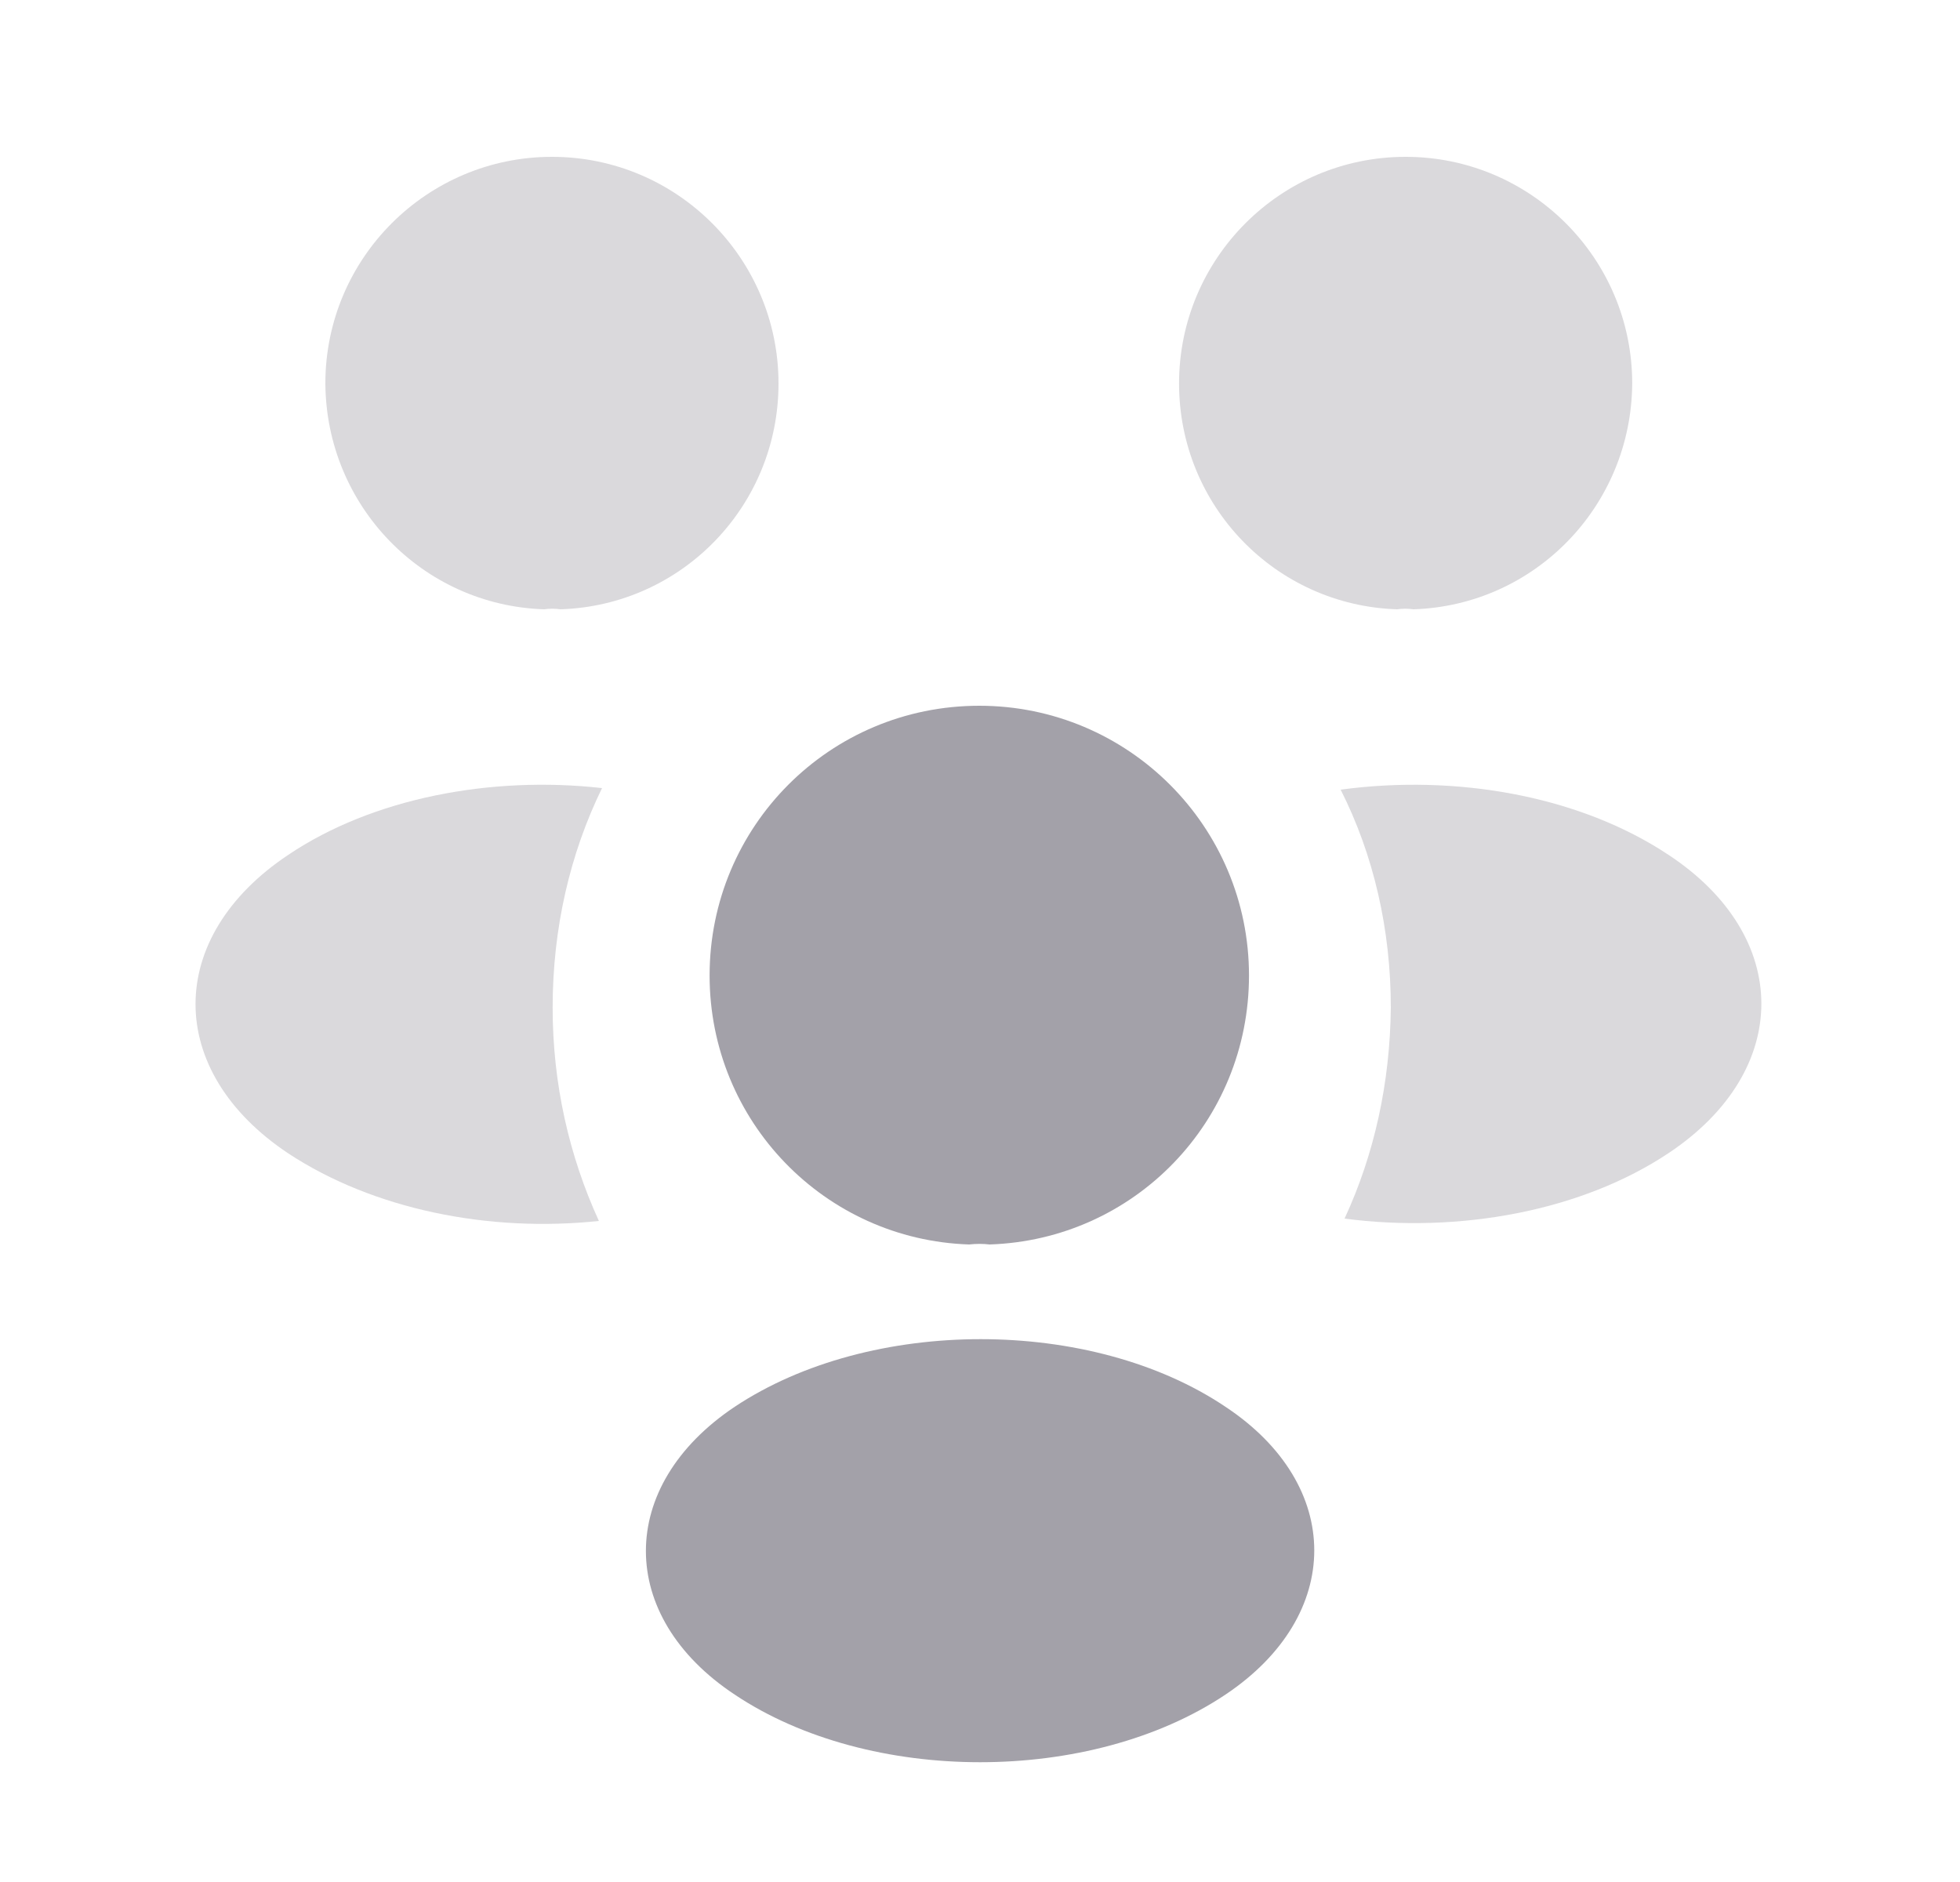 <svg width="25" height="24" viewBox="0 0 25 24" fill="none" xmlns="http://www.w3.org/2000/svg">
<path opacity="0.4" d="M18.029 7.77C17.959 7.76 17.889 7.76 17.819 7.77C16.269 7.72 15.039 6.45 15.039 4.89C15.039 3.3 16.329 2 17.929 2C19.519 2 20.819 3.29 20.819 4.89C20.809 6.45 19.579 7.72 18.029 7.77Z" fill="#A3A1A9"/>
<path opacity="0.4" d="M21.29 14.7C20.17 15.45 18.6 15.73 17.15 15.54C17.53 14.72 17.73 13.81 17.74 12.85C17.74 11.85 17.52 10.9 17.1 10.07C18.58 9.87 20.15 10.15 21.28 10.9C22.86 11.94 22.86 13.65 21.29 14.7Z" fill="#A3A1A9"/>
<path opacity="0.4" d="M6.94 7.77C7.01 7.76 7.08 7.76 7.15 7.77C8.7 7.72 9.93 6.45 9.93 4.89C9.93 3.3 8.64 2 7.04 2C5.45 2 4.15 3.29 4.15 4.89C4.16 6.45 5.39 7.72 6.94 7.77Z" fill="#A3A1A9"/>
<path opacity="0.4" d="M7.049 12.85C7.049 13.82 7.259 14.74 7.639 15.57C6.229 15.72 4.759 15.42 3.679 14.71C2.099 13.66 2.099 11.95 3.679 10.9C4.749 10.18 6.259 9.89 7.679 10.05C7.269 10.89 7.049 11.84 7.049 12.85Z" fill="#A3A1A9"/>
<path d="M12.621 15.87C12.541 15.86 12.451 15.86 12.361 15.87C10.521 15.81 9.051 14.3 9.051 12.44C9.051 10.54 10.581 9 12.491 9C14.391 9 15.931 10.54 15.931 12.44C15.931 14.3 14.471 15.81 12.621 15.87Z" fill="#A3A1A9"/>
<path d="M9.371 17.94C7.861 18.95 7.861 20.61 9.371 21.61C11.091 22.76 13.911 22.76 15.631 21.61C17.141 20.6 17.141 18.94 15.631 17.94C13.921 16.79 11.101 16.79 9.371 17.94Z" fill="#A3A1A9"/>
</svg>
